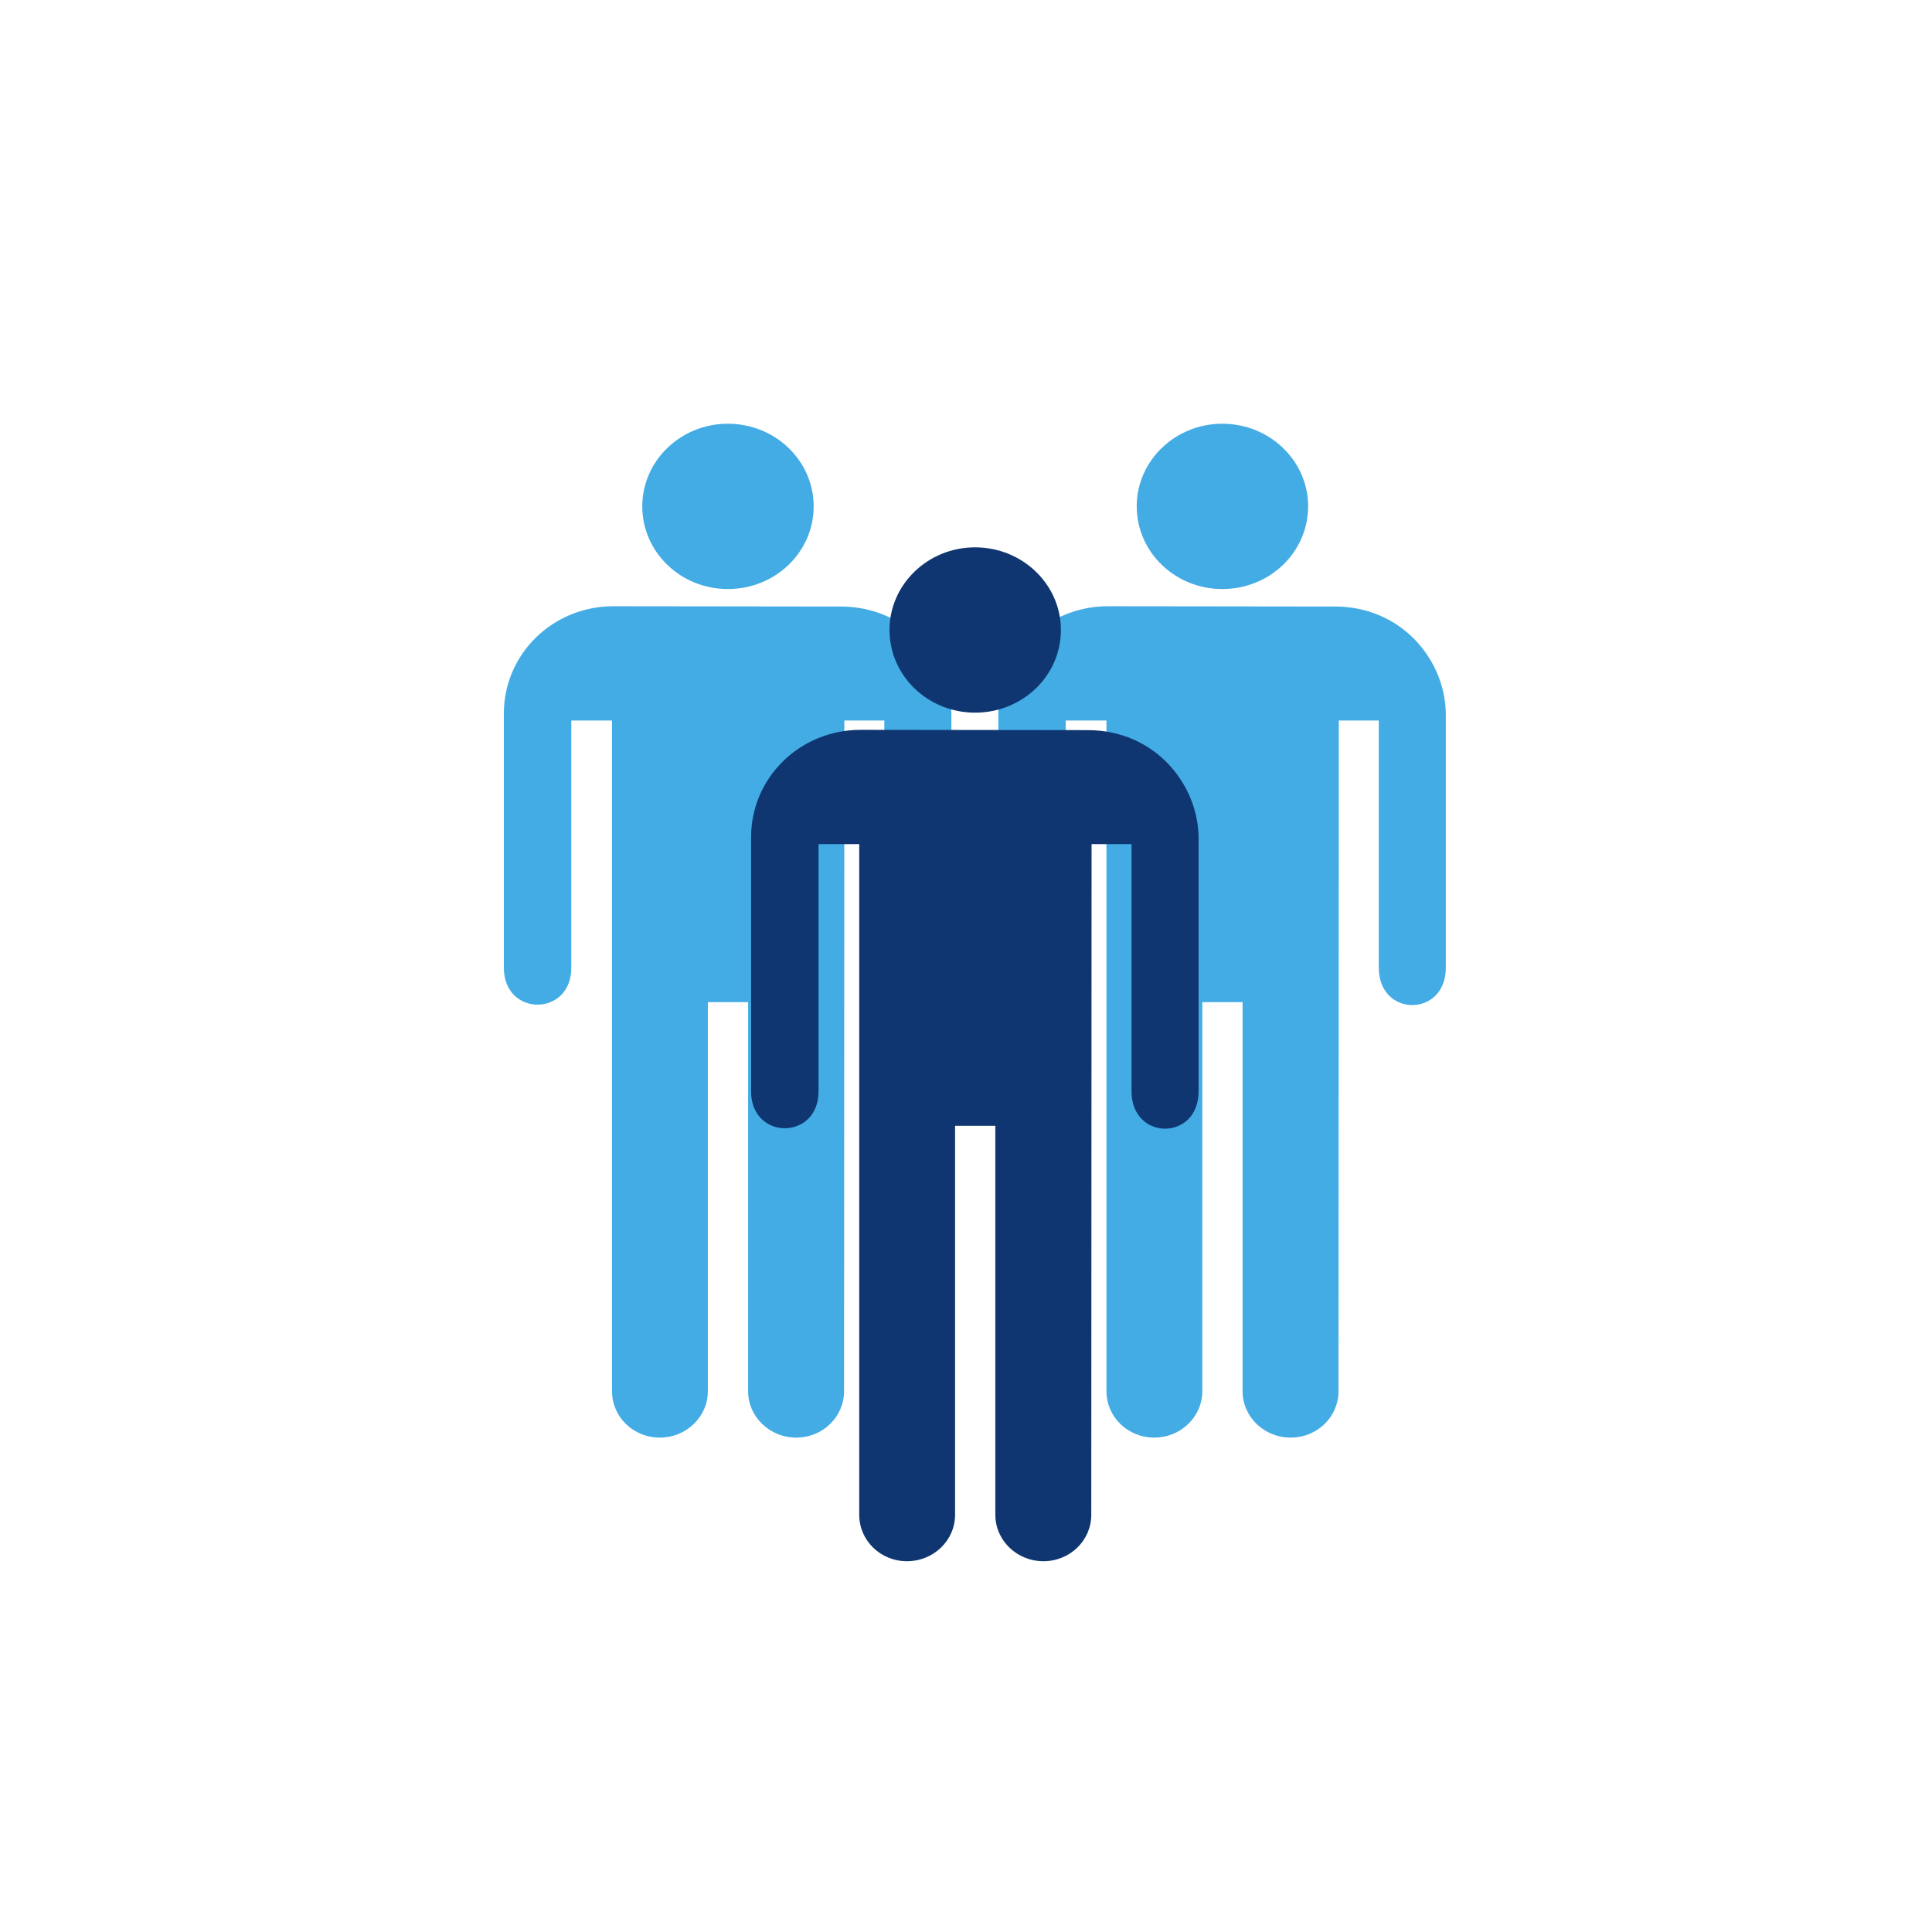 <?xml version="1.0" encoding="iso-8859-1"?>
<!-- Generator: Adobe Illustrator 16.0.4, SVG Export Plug-In . SVG Version: 6.00 Build 0)  -->
<!DOCTYPE svg PUBLIC "-//W3C//DTD SVG 1.1//EN" "http://www.w3.org/Graphics/SVG/1.1/DTD/svg11.dtd">
<svg version="1.1" xmlns="http://www.w3.org/2000/svg" xmlns:xlink="http://www.w3.org/1999/xlink" x="0px" y="0px" width="500px"
	 height="500px" viewBox="0 0 500 500" style="enable-background:new 0 0 500 500;" xml:space="preserve">
<g id="People">
	<g>
		<title>Layer 1</title>
		<g id="svg_3_1_">
			<path id="svg_1_1_" style="fill:#43ACE5;" d="M316.325,152.443c12.286,0,22.218-9.54,22.218-21.403
				c0-11.79-9.932-21.38-22.218-21.38c-12.209,0-22.142,9.59-22.142,21.38C294.188,142.904,304.119,152.443,316.325,152.443z"/>
			<path id="svg_2_1_" style="fill:#43ACE5;" d="M286.352,360.037c0,6.644,5.482,12.014,12.361,12.014
				c6.854,0,12.44-5.37,12.44-12.014V259.363h10.422v100.674c0,6.644,5.589,12.014,12.441,12.014c6.88,0,12.389-5.37,12.389-12.014
				l0.075-173.576h10.346v63.986c0,12.887,17.355,12.887,17.355,0v-65.384c0-14.21-11.457-28.097-28.684-28.097l-58.763-0.073
				c-15.752,0-28.372,12.388-28.372,27.774v65.783c0,12.737,17.456,12.737,17.456,0v-63.989h10.528v173.576H286.352z"/>
		</g>
	</g>
	<g>
		<title>Layer 1</title>
		<g id="svg_3_2_">
			<path id="svg_1_2_" style="fill:#43ACE5;" d="M188.361,152.443c12.286,0,22.218-9.54,22.218-21.403
				c0-11.79-9.932-21.38-22.218-21.38c-12.209,0-22.141,9.59-22.141,21.38C166.223,142.904,176.155,152.443,188.361,152.443z"/>
			<path id="svg_2_2_" style="fill:#43ACE5;" d="M158.388,360.037c0,6.644,5.482,12.014,12.361,12.014
				c6.854,0,12.441-5.37,12.441-12.014V259.363h10.421v100.674c0,6.644,5.589,12.014,12.441,12.014
				c6.879,0,12.388-5.37,12.388-12.014l0.076-173.576h10.345v63.986c0,12.887,17.355,12.887,17.355,0v-65.384
				c0-14.21-11.457-28.097-28.684-28.097l-58.762-0.073c-15.752,0-28.372,12.388-28.372,27.774v65.783
				c0,12.737,17.457,12.737,17.457,0v-63.989h10.528v173.576H158.388z"/>
		</g>
	</g>
	<g>
		<title>Layer 1</title>
		<g id="svg_3">
			<path id="svg_1" style="fill:#0F3670;" d="M252.343,184.434c12.286,0,22.218-9.54,22.218-21.403
				c0-11.79-9.932-21.38-22.218-21.38c-12.208,0-22.141,9.591-22.141,21.38C230.205,174.895,240.137,184.434,252.343,184.434z"/>
			<path id="svg_2" style="fill:#0F3670;" d="M222.369,392.027c0,6.645,5.482,12.015,12.362,12.015
				c6.854,0,12.441-5.37,12.441-12.015V291.354h10.421v100.673c0,6.645,5.589,12.015,12.441,12.015
				c6.879,0,12.388-5.37,12.388-12.015l0.076-173.576h10.345v63.987c0,12.887,17.355,12.887,17.355,0v-65.384
				c0-14.21-11.457-28.097-28.684-28.097l-58.762-0.074c-15.751,0-28.372,12.388-28.372,27.774v65.784
				c0,12.736,17.457,12.736,17.457,0v-63.99h10.528v173.576H222.369z"/>
		</g>
	</g>
</g>
<g id="Layer_1">
</g>
</svg>
